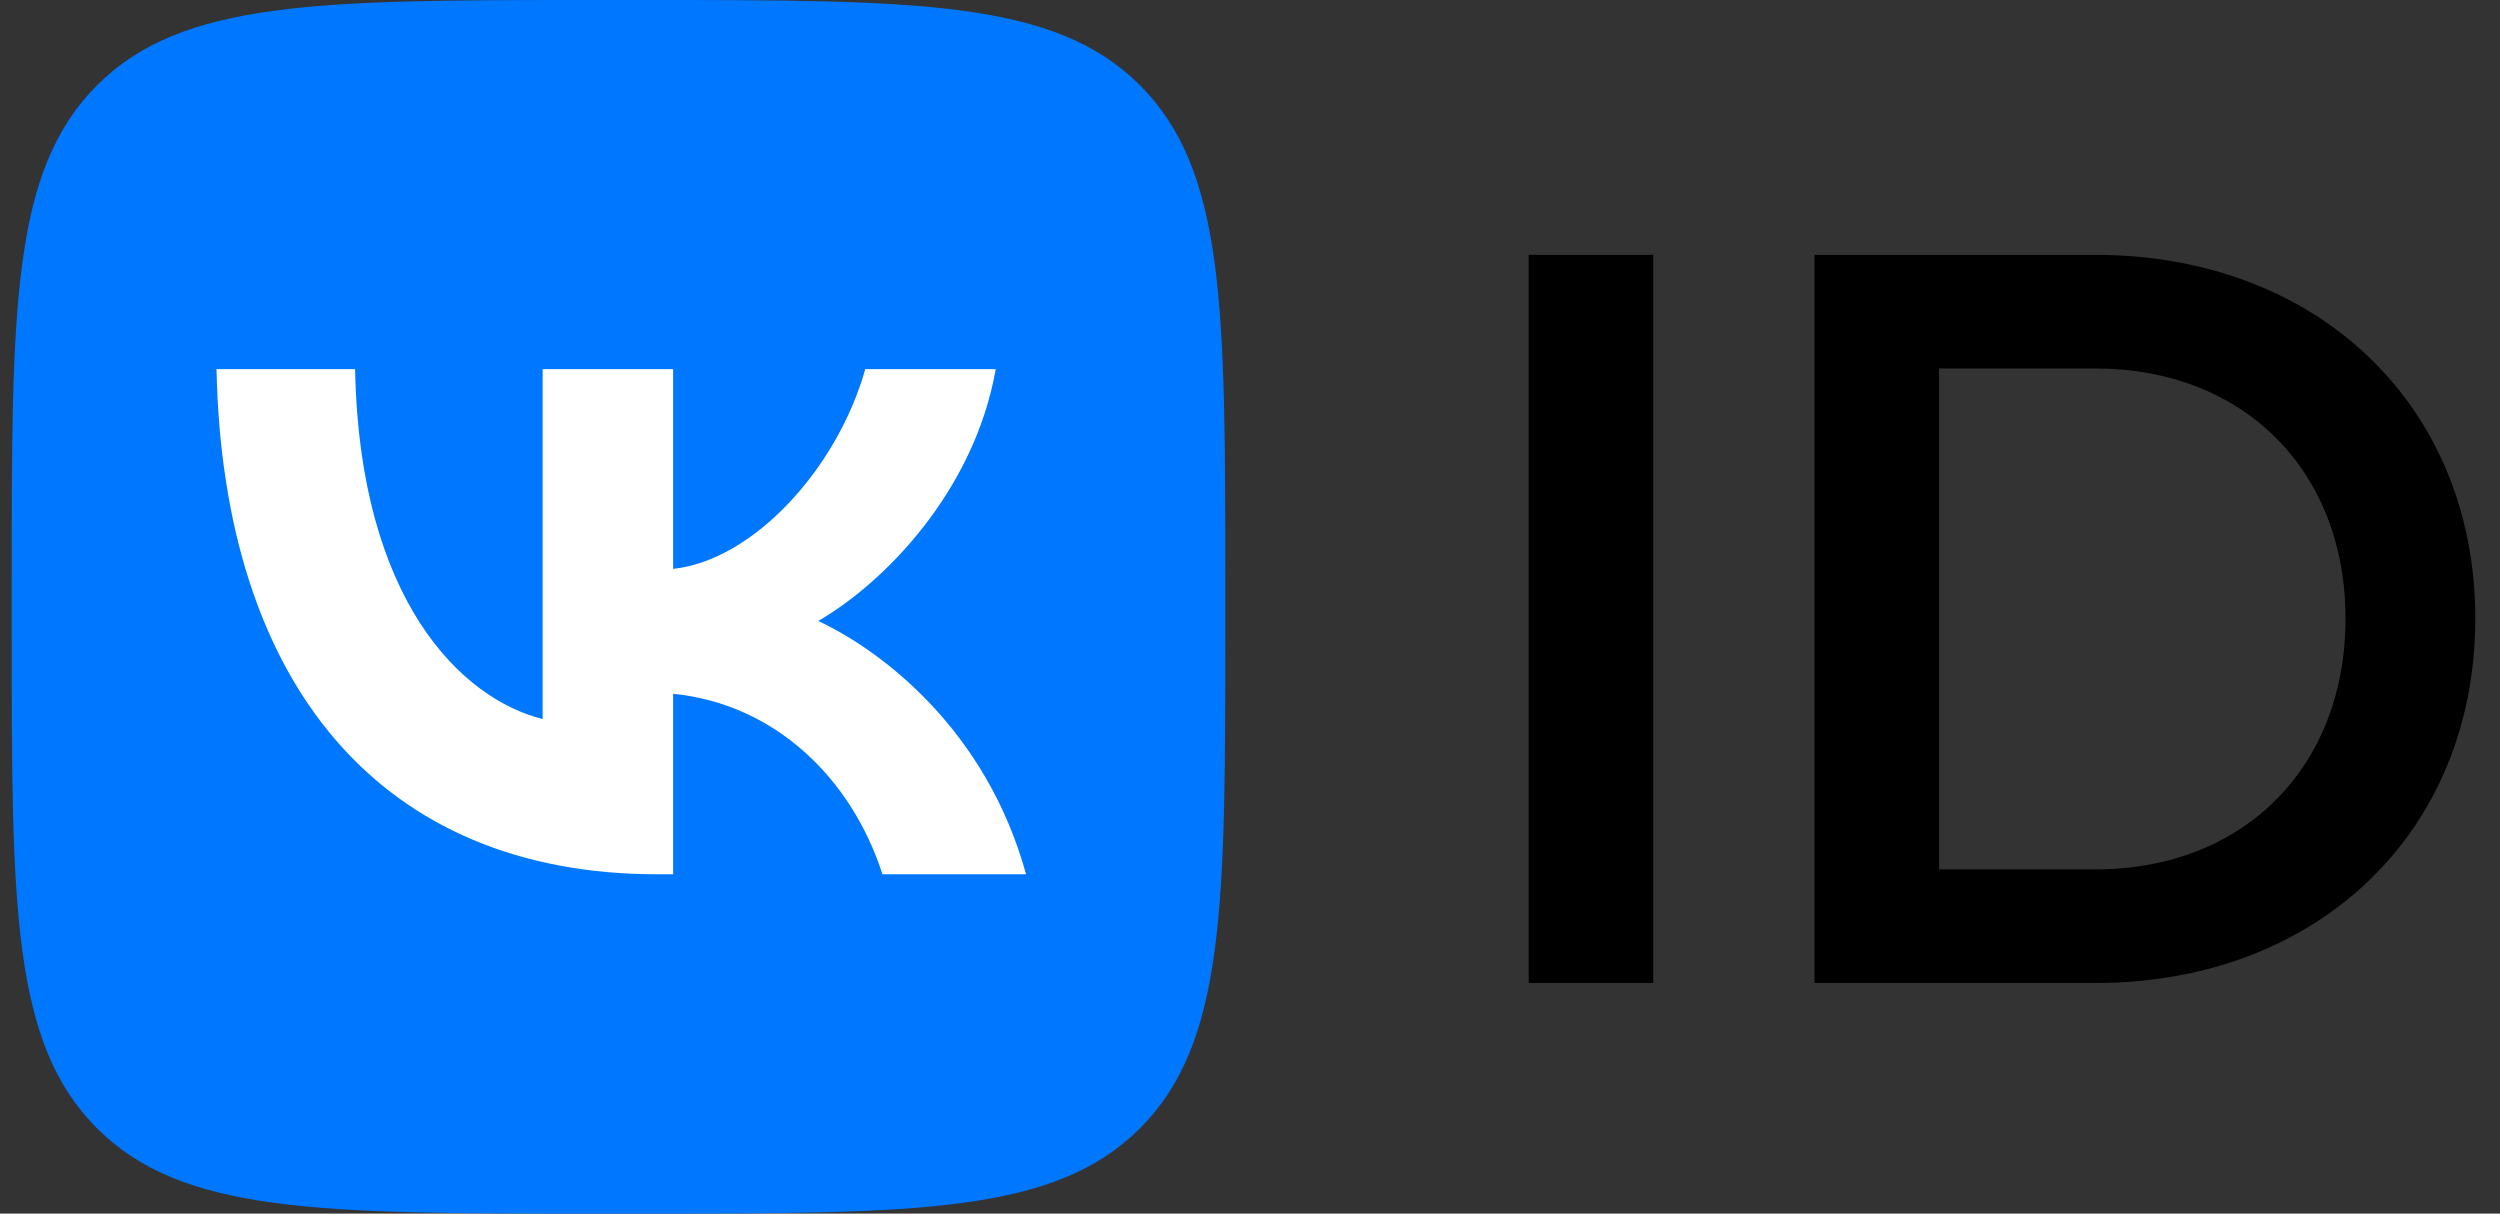 <svg width="103" height="50" viewBox="0 0 103 50" fill="none" xmlns="http://www.w3.org/2000/svg">
<rect x="0" y="0" width="103" height="50" fill="#333333" stroke="none"/>
<path d="M62.982 40.5H68.115V10.5H62.982V40.5Z" fill="black"/>
<path d="M74.757 40.5H86.327C95.481 40.5 101.982 34.287 101.982 25.479C101.982 16.713 95.481 10.5 86.327 10.5L74.757 10.5V40.5ZM79.89 35.819V15.181H86.327C92.444 15.181 96.635 19.394 96.635 25.479C96.635 31.606 92.444 35.819 86.327 35.819H79.89Z" fill="black"/>
<path d="M0.482 24C0.482 12.686 0.482 7.029 3.997 3.515C7.512 0 13.169 0 24.482 0H26.482C37.796 0 43.453 0 46.968 3.515C50.482 7.029 50.482 12.686 50.482 24V26C50.482 37.314 50.482 42.971 46.968 46.485C43.453 50 37.796 50 26.482 50H24.482C13.169 50 7.512 50 3.997 46.485C0.482 42.971 0.482 37.314 0.482 26V24Z" fill="#0077FF"/>
<path d="M27.087 36.021C15.691 36.021 9.191 28.209 8.92 15.209H14.628C14.816 24.75 19.024 28.792 22.357 29.625V15.209H27.733V23.438C31.024 23.084 34.482 19.334 35.649 15.209H41.024C40.128 20.292 36.378 24.042 33.711 25.584C36.378 26.834 40.649 30.104 42.274 36.021H36.357C35.086 32.063 31.92 29 27.733 28.584V36.021H27.087Z" fill="white"/>
</svg>
